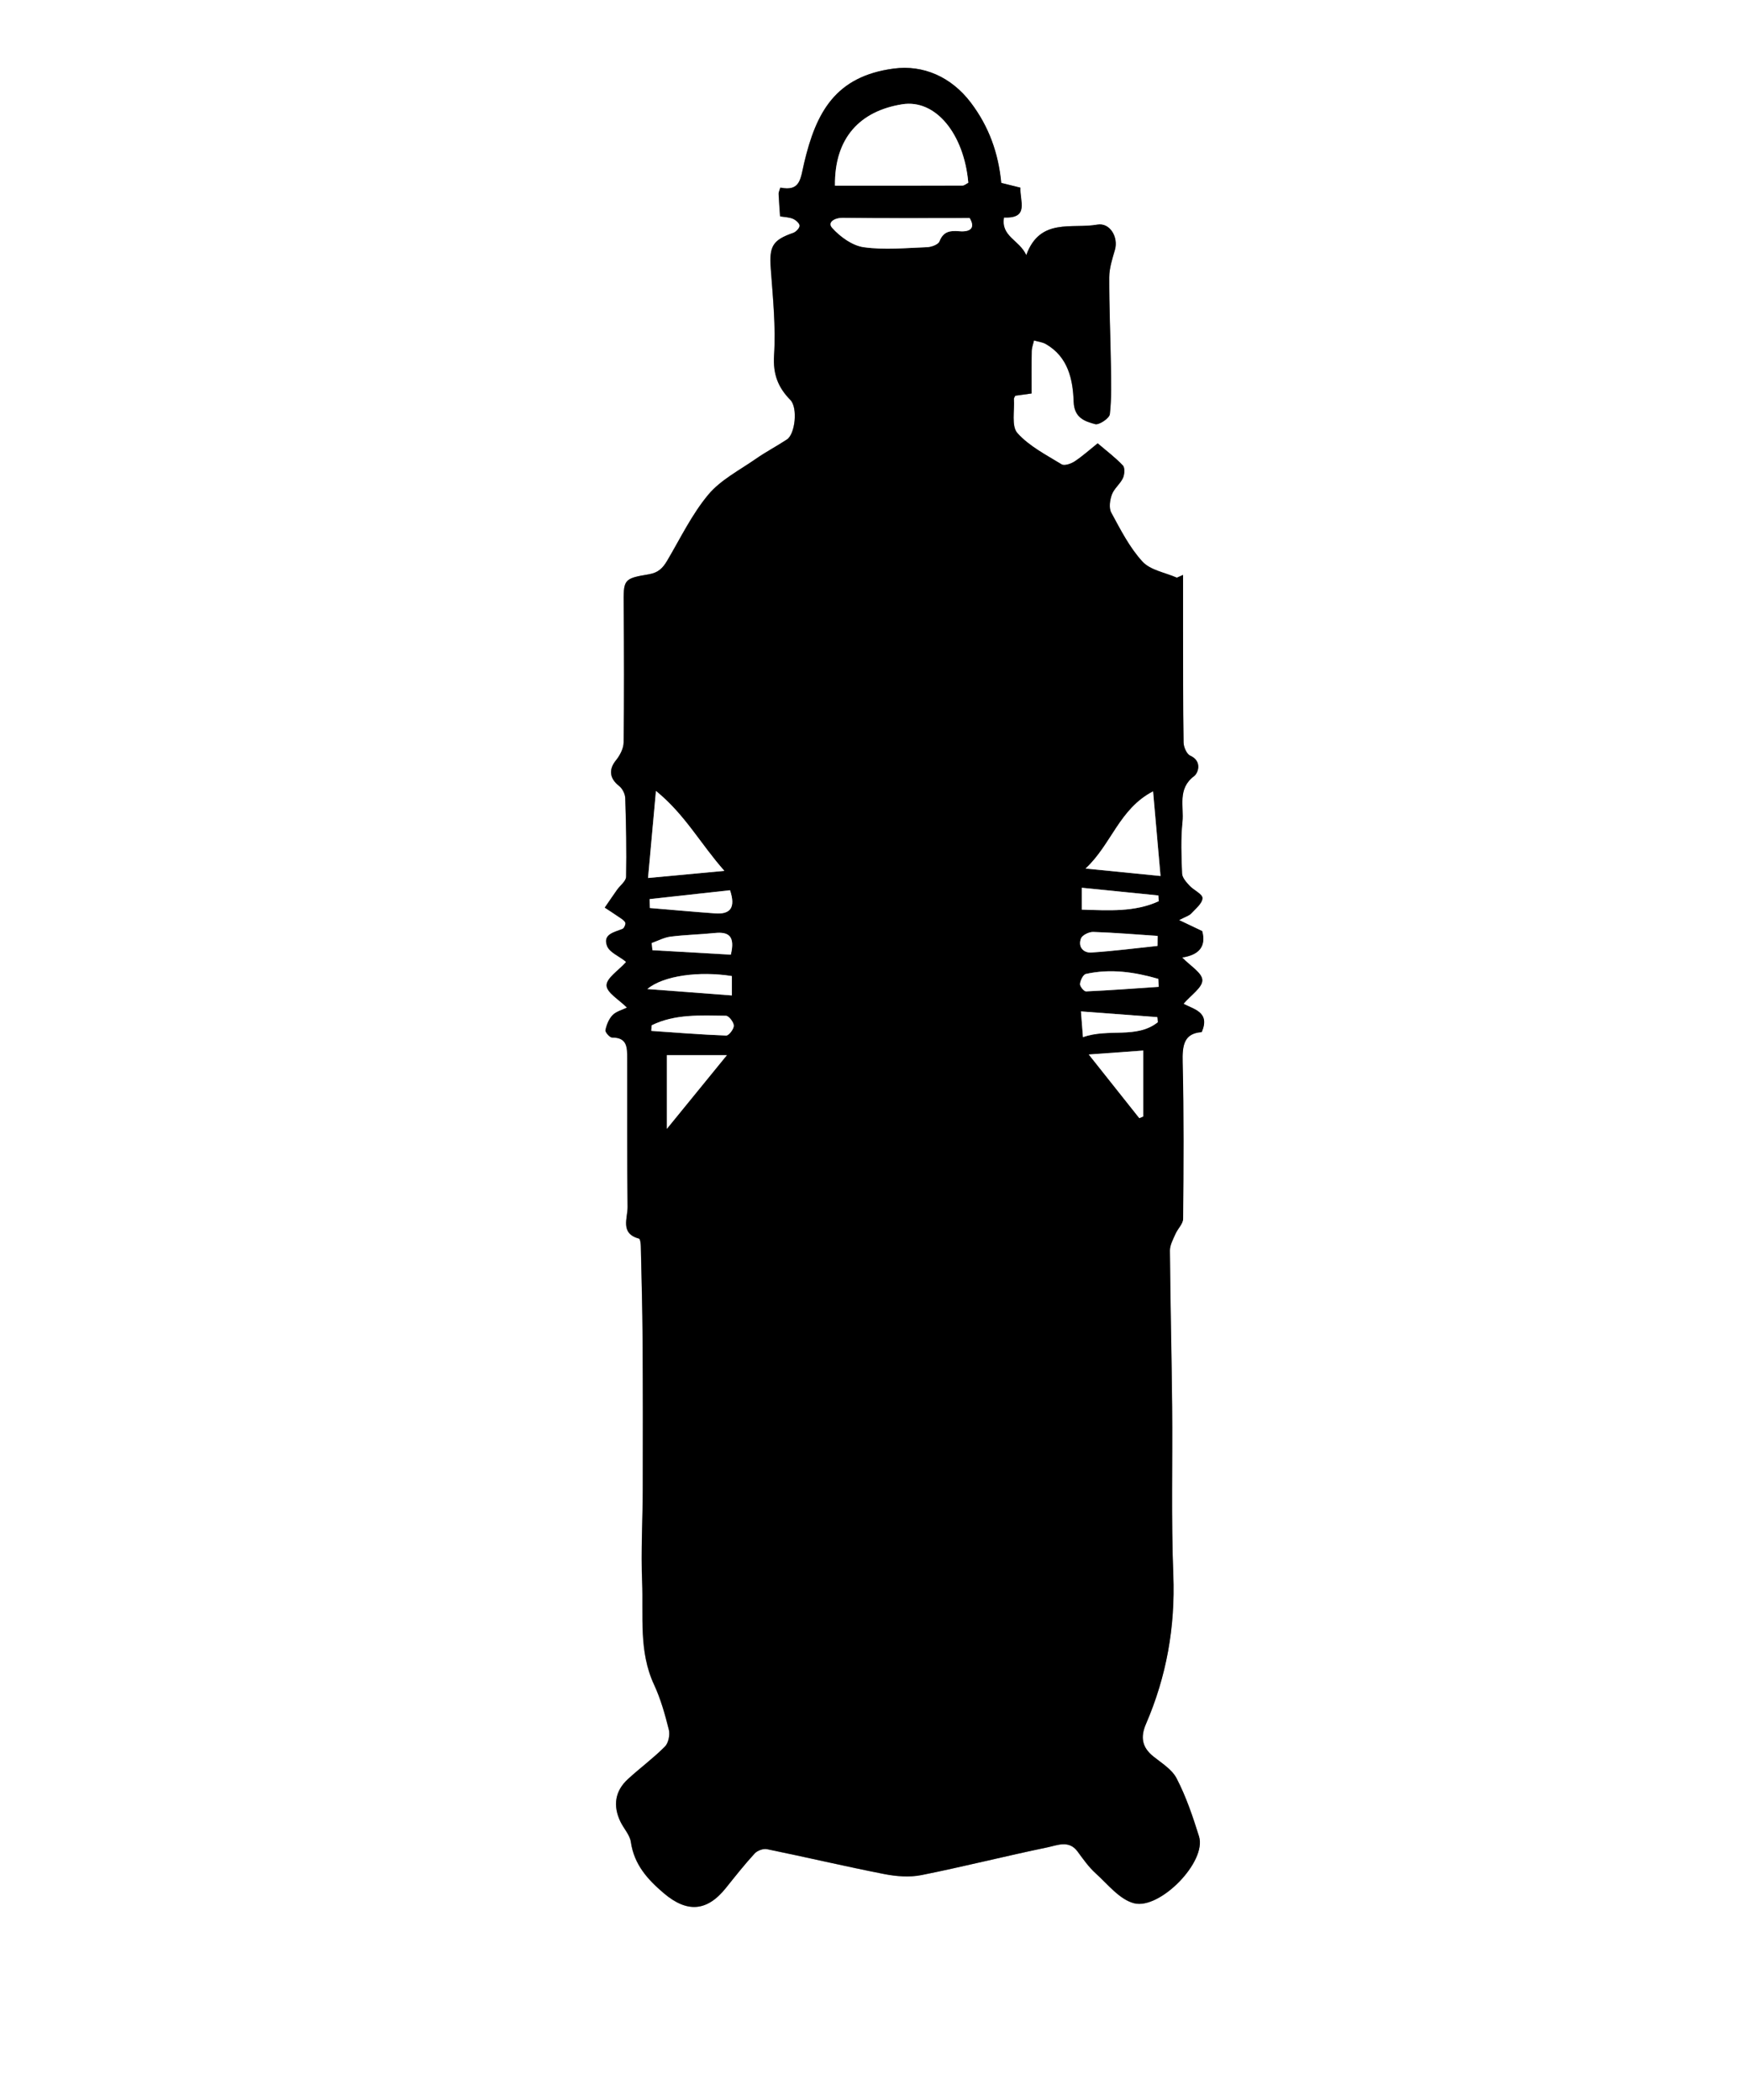 <?xml version="1.0" encoding="UTF-8"?>
<svg id="Layer_1" data-name="Layer 1" xmlns="http://www.w3.org/2000/svg" viewBox="0 0 597.62 718.92">
  <rect x="0" y="0" width="597.62" height="718.92" fill="#808080" stroke="none"/>
  <defs>
    <style>
      .cls-1, .cls-2 {
        stroke-width: 0px;
      }

      .cls-2 {
        fill: #fff;
      }
    </style>
  </defs>
  <g id="P1XwfA.tif">
    <g>
      <path class="cls-2" d="m597.62,718.92H0V0h597.62v718.92ZM214.62,344.9c-1.71.84-3.74,1.33-4.97,2.59-1.27,1.31-2.08,3.32-2.45,5.15-.14.7,1.48,2.54,2.29,2.54,5.31-.05,5.14,3.63,5.15,7.16.04,16.93-.09,33.86.14,50.79.05,3.83-2.67,9.1,3.9,10.86.42.11.61,1.72.63,2.64.24,10.65.53,21.3.6,31.95.11,17.08.11,34.17.06,51.25-.03,10.51-.65,21.04-.22,31.53.48,11.83-1.21,23.93,4.09,35.32,2.27,4.88,3.75,10.18,5.06,15.42.44,1.75-.13,4.54-1.34,5.76-3.96,3.98-8.53,7.34-12.68,11.15-4.4,4.04-5.2,9.08-2.54,14.59,1.13,2.35,3.21,4.51,3.56,6.94,1.11,7.7,5.73,12.82,11.29,17.54,7.99,6.78,14.81,6.23,21.23-1.81,3.2-4,6.38-8.03,9.84-11.8.91-.99,2.94-1.76,4.22-1.49,13.41,2.75,26.74,5.9,40.17,8.53,4.11.81,8.63,1.16,12.69.35,14.46-2.89,28.77-6.52,43.21-9.51,3.33-.69,7.3-2.58,10.26,1.46,1.9,2.59,3.8,5.29,6.16,7.43,4.17,3.77,8.21,9,13.17,10.26,8.78,2.25,24.95-14.17,22.21-22.92-2.08-6.63-4.4-13.58-7.68-19.86-1.58-3.03-5.04-5.17-7.88-7.42-3.92-3.12-4.56-6.6-2.59-11.16,7.04-16.28,10.06-33.21,9.36-51.06-.74-19.17-.21-38.39-.4-57.59-.17-17.81-.62-35.61-.76-53.42-.01-1.89,1.1-3.85,1.9-5.68.77-1.79,2.6-3.45,2.61-5.18.15-17.86.27-35.73-.15-53.59-.14-5.7.4-9.88,6.53-10.31,3-6.97-2.85-7.78-6.22-9.71,2.51-2.94,6.47-5.56,6.42-8.08-.06-2.49-4.17-4.9-6.89-7.75,5.74-.86,8.28-3.76,6.85-9.03-2.39-1.14-4.61-2.2-7.91-3.77,2.29-1.21,3.46-1.52,4.15-2.26,1.52-1.64,3.82-3.48,3.85-5.27.02-1.4-3.03-2.72-4.48-4.3-1.08-1.18-2.44-2.69-2.5-4.1-.24-5.88-.49-11.83.13-17.66.56-5.29-1.81-11.34,3.99-15.69,1.38-1.04,2.85-5.11-1.33-7.01-1.22-.55-2.25-2.93-2.28-4.49-.21-12.88-.16-25.76-.18-38.64-.01-6.24,0-12.49,0-18.73-.7.31-1.41.63-2.11.94-4.01-1.76-9.07-2.56-11.78-5.51-4.42-4.82-7.51-10.94-10.68-16.77-.87-1.6-.47-4.32.23-6.2.76-2.05,2.82-3.58,3.76-5.59.57-1.22.75-3.53,0-4.32-2.55-2.72-5.59-4.99-8.64-7.6-2.78,2.22-5.2,4.42-7.89,6.19-1.23.81-3.49,1.59-4.44,1.01-5.3-3.24-11.12-6.21-15.14-10.71-2.11-2.36-.94-7.67-1.2-11.66-.02-.33.27-.69.46-1.12,1.71-.24,3.46-.48,5.6-.78,0-5.1-.06-9.8.04-14.49.02-1.22.51-2.43.78-3.65,1.37.4,2.9.55,4.1,1.25,7.58,4.39,9.22,12.07,9.48,19.71.19,5.54,3.76,6.7,7.35,7.68,1.35.37,4.87-2.01,5.03-3.4.63-5.57.44-11.25.36-16.88-.15-10-.61-20-.57-30,.01-3.13,1.05-6.31,1.95-9.38,1.26-4.33-1.71-9.41-6.05-8.63-8.64,1.56-19.61-2.49-24.29,10.43-2.41-5.21-8.75-6.4-7.63-12.87,8.8.39,5.37-5.66,5.62-10.21-2.35-.58-4.5-1.11-6.56-1.63-.97-10.28-4.26-19.34-10.41-27.47-6.72-8.88-16.32-12.99-26.35-11.67-20.06,2.64-26.63,15.05-30.71,32.34-1.27,5.36-1.22,9.81-8.15,8.41-.29,1.03-.6,1.59-.58,2.13.11,2.46.31,4.91.5,7.71,1.52.26,3.09.27,4.42.84.97.41,2.27,1.57,2.26,2.37-.02.86-1.25,2.13-2.22,2.46-7.05,2.45-8.21,4.59-7.65,12.16.72,9.89,1.76,19.87,1.13,29.71-.41,6.47,1.35,10.99,5.59,15.31,2.57,2.62,1.66,11.65-1.19,13.52-3.5,2.3-7.22,4.25-10.65,6.64-5.59,3.89-12.03,7.18-16.27,12.26-5.62,6.74-9.54,14.92-14.05,22.56-1.51,2.56-3.03,4.16-6.39,4.71-8.69,1.43-8.59,1.85-8.51,10.77.13,15.59.18,31.18-.02,46.77-.03,2.08-1.28,4.46-2.65,6.14-2.52,3.11-2.18,6.2,1.1,8.75,1.12.87,2.05,2.7,2.1,4.12.3,8.98.48,17.98.3,26.96-.03,1.52-2.05,2.98-3.12,4.49-1.41,2.01-2.79,4.05-4.19,6.07,1.59,1.05,3.19,2.07,4.75,3.15.83.58,1.86,1.13,2.27,1.96.24.48-.37,1.94-.93,2.17-2.79,1.16-6.84,1.76-5.31,5.83.83,2.22,4.12,3.51,6.27,5.26.24.19.26.65.16.36-2.52,2.81-6.64,5.4-6.59,7.91.05,2.48,4.31,4.89,6.99,7.6Z"/>
      <path class="cls-1" d="m214.62,344.9c-2.68-2.71-6.94-5.11-6.99-7.6-.05-2.51,4.07-5.11,6.59-7.91.11.29.08-.17-.16-.36-2.15-1.75-5.44-3.04-6.27-5.26-1.53-4.07,2.52-4.67,5.31-5.83.56-.23,1.17-1.69.93-2.17-.41-.83-1.44-1.38-2.27-1.96-1.56-1.08-3.16-2.1-4.75-3.15,1.39-2.02,2.77-4.06,4.19-6.07,1.06-1.51,3.08-2.97,3.12-4.49.18-8.98,0-17.98-.3-26.96-.05-1.42-.98-3.25-2.1-4.12-3.28-2.55-3.62-5.64-1.1-8.75,1.37-1.69,2.62-4.06,2.65-6.14.2-15.59.15-31.18.02-46.77-.07-8.92-.18-9.34,8.51-10.77,3.36-.55,4.88-2.16,6.39-4.71,4.52-7.64,8.43-15.82,14.05-22.56,4.24-5.08,10.68-8.36,16.27-12.26,3.43-2.39,7.15-4.34,10.65-6.64,2.85-1.87,3.77-10.9,1.19-13.52-4.24-4.32-6-8.84-5.59-15.31.63-9.84-.41-19.82-1.13-29.71-.55-7.56.61-9.71,7.65-12.16.97-.34,2.2-1.6,2.22-2.46.02-.8-1.28-1.96-2.26-2.37-1.33-.57-2.9-.58-4.42-.84-.19-2.8-.39-5.25-.5-7.71-.02-.54.29-1.1.58-2.13,6.93,1.4,6.89-3.05,8.15-8.41,4.08-17.29,10.65-29.7,30.71-32.34,10.03-1.32,19.63,2.8,26.35,11.67,6.15,8.13,9.44,17.19,10.41,27.47,2.07.51,4.22,1.04,6.56,1.63-.26,4.56,3.17,10.61-5.62,10.21-1.12,6.47,5.22,7.66,7.63,12.87,4.68-12.92,15.64-8.87,24.29-10.43,4.33-.78,7.3,4.3,6.05,8.63-.89,3.07-1.93,6.25-1.95,9.38-.04,10,.42,20,.57,30,.08,5.63.27,11.31-.36,16.88-.16,1.39-3.68,3.77-5.03,3.4-3.59-.98-7.16-2.14-7.35-7.68-.26-7.63-1.9-15.32-9.48-19.71-1.2-.7-2.72-.84-4.1-1.25-.27,1.22-.76,2.43-.78,3.65-.09,4.69-.04,9.39-.04,14.49-2.15.3-3.9.55-5.6.78-.19.44-.48.79-.46,1.12.27,3.98-.91,9.3,1.2,11.66,4.03,4.5,9.85,7.47,15.14,10.71.95.58,3.21-.2,4.44-1.01,2.69-1.77,5.1-3.96,7.89-6.19,3.06,2.62,6.09,4.88,8.64,7.6.74.79.57,3.09,0,4.32-.95,2.01-3.01,3.55-3.76,5.59-.7,1.88-1.09,4.61-.23,6.2,3.16,5.84,6.26,11.95,10.68,16.77,2.71,2.96,7.77,3.75,11.78,5.51.7-.31,1.41-.63,2.11-.94,0,6.24,0,12.49,0,18.73.02,12.88-.02,25.76.18,38.64.03,1.56,1.06,3.93,2.28,4.49,4.19,1.9,2.72,5.97,1.33,7.01-5.8,4.35-3.43,10.41-3.99,15.69-.62,5.83-.37,11.78-.13,17.66.06,1.41,1.42,2.92,2.5,4.1,1.44,1.58,4.5,2.9,4.48,4.3-.03,1.79-2.33,3.63-3.85,5.27-.69.75-1.86,1.05-4.15,2.26,3.3,1.57,5.52,2.63,7.91,3.77,1.42,5.28-1.12,8.18-6.85,9.03,2.72,2.85,6.84,5.25,6.89,7.75.06,2.52-3.9,5.14-6.42,8.08,3.37,1.93,9.22,2.74,6.22,9.71-6.14.42-6.67,4.61-6.53,10.31.43,17.86.31,35.73.15,53.59-.01,1.73-1.84,3.4-2.61,5.18-.8,1.84-1.91,3.79-1.9,5.68.14,17.81.58,35.61.76,53.42.18,19.2-.35,38.42.4,57.59.69,17.85-2.33,34.78-9.36,51.06-1.97,4.56-1.33,8.04,2.59,11.16,2.84,2.26,6.3,4.39,7.88,7.42,3.28,6.28,5.6,13.23,7.68,19.86,2.75,8.76-13.43,25.17-22.21,22.92-4.95-1.27-9-6.5-13.17-10.26-2.36-2.14-4.26-4.84-6.16-7.43-2.96-4.04-6.94-2.15-10.26-1.46-14.44,2.99-28.75,6.62-43.21,9.51-4.06.81-8.58.45-12.69-.35-13.43-2.63-26.76-5.78-40.17-8.53-1.28-.26-3.31.5-4.22,1.49-3.45,3.77-6.64,7.8-9.84,11.8-6.42,8.04-13.24,8.59-21.23,1.81-5.56-4.72-10.19-9.84-11.29-17.54-.35-2.43-2.42-4.59-3.56-6.94-2.66-5.51-1.86-10.55,2.54-14.59,4.15-3.81,8.72-7.17,12.68-11.15,1.21-1.22,1.77-4.01,1.34-5.76-1.31-5.24-2.79-10.54-5.06-15.42-5.3-11.39-3.61-23.48-4.09-35.32-.43-10.49.19-21.02.22-31.53.04-17.08.05-34.17-.06-51.25-.07-10.65-.36-21.3-.6-31.95-.02-.92-.21-2.53-.63-2.64-6.57-1.76-3.85-7.02-3.9-10.86-.23-16.93-.09-33.86-.14-50.79,0-3.53.15-7.21-5.15-7.16-.81,0-2.43-1.83-2.29-2.54.37-1.83,1.17-3.84,2.45-5.15,1.23-1.27,3.26-1.75,4.97-2.59ZM285.8,63.56c14.8,0,29.19.01,43.58-.04.69,0,1.37-.63,2.04-.97-1.47-16.69-11.16-28.69-22.64-26.85-14.47,2.32-23.2,11.55-22.99,27.86Zm46.1,11.09c-14.63,0-28.98.1-43.32-.08-2.96-.04-5.46,1.53-3.75,3.43,2.75,3.06,6.9,6.08,10.81,6.62,7.08.99,14.42.26,21.64-.01,1.49-.06,3.83-.89,4.25-1.97,1.36-3.47,3.66-3.76,6.83-3.49,3.61.3,5.62-.99,3.53-4.5Zm-83.97,223.44c-8.2-9.24-13.4-19.2-23.41-27.35-1,10.99-1.85,20.34-2.71,29.79,8.69-.81,16.74-1.56,26.13-2.44Zm146.74-27.2c-11.61,6.05-14.2,18.15-23.09,26.41,9.42.94,17.25,1.72,25.65,2.55-.8-9.12-1.6-18.13-2.55-28.96Zm-166.43,115.5c6.97-8.55,13.17-16.16,20.55-25.22h-20.55v25.22Zm161.72-3.65c.45-.19.89-.38,1.34-.58v-22.56c-6.03.44-11.77.85-18.64,1.35,6.41,8.07,11.85,14.93,17.3,21.79Zm-140.1-78.02c-9.31,1.02-18.41,2.03-27.51,3.03.03,1.02.05,2.04.08,3.05,7.46.62,14.92,1.3,22.39,1.84,5.13.37,7.07-1.93,5.04-7.93Zm-26.83,46.24c-.03.64-.06,1.28-.09,1.92,8.53.58,17.06,1.28,25.61,1.59.9.03,2.63-2.22,2.61-3.38-.02-1.2-1.71-3.38-2.68-3.39-8.62-.09-17.38-.69-25.44,3.27Zm27.11-24.18c1.55-6.37-.77-7.9-5.48-7.41-5.02.52-10.09.61-15.1,1.24-2.23.28-4.34,1.43-6.51,2.19.09.82.18,1.64.26,2.45,8.91.51,17.83,1.01,26.83,1.53Zm120.12-15.42c9.29.28,18.16.89,26.36-2.89-.05-.65-.11-1.31-.16-1.96-8.6-.86-17.19-1.72-26.2-2.63v7.47Zm-119.77,22.75c-11.09-1.76-23.38-.19-28.92,4.44,10.25.78,19.44,1.47,28.92,2.19v-6.63Zm119.5,12.1c.25,3.22.45,5.69.69,8.81,8.86-3.15,18.29.67,25.61-5.11-.05-.58-.11-1.16-.16-1.74-8.51-.64-17.01-1.28-26.14-1.96Zm26.21-22.43c.01-1.14.03-2.28.04-3.42-7.34-.49-14.68-1.12-22.03-1.36-1.43-.05-3.76,1.08-4.2,2.23-1.09,2.83.75,4.99,3.56,4.81,7.57-.49,15.1-1.47,22.64-2.26Zm.41,14.01c-.05-.91-.11-1.82-.16-2.73-8.1-2.34-16.33-3.56-24.78-1.68-.93.21-1.89,2.18-2,3.42-.08.82,1.36,2.58,2.06,2.55,8.3-.37,16.59-1,24.88-1.56Z"/>
      <path class="cls-2" d="m285.8,63.56c-.21-16.3,8.52-25.54,22.99-27.86,11.48-1.84,21.17,10.16,22.64,26.85-.67.33-1.36.97-2.04.97-14.39.06-28.78.04-43.58.04Z"/>
      <path class="cls-2" d="m331.9,74.65c2.09,3.51.08,4.8-3.53,4.5-3.17-.27-5.47.02-6.83,3.49-.42,1.07-2.76,1.91-4.25,1.97-7.22.27-14.56,1-21.64.01-3.91-.55-8.06-3.56-10.81-6.62-1.71-1.91.79-3.47,3.75-3.43,14.34.19,28.68.08,43.32.08Z"/>
      <path class="cls-2" d="m247.94,298.09c-9.39.88-17.44,1.63-26.13,2.44.86-9.45,1.71-18.81,2.71-29.79,10.01,8.15,15.21,18.11,23.41,27.35Z"/>
      <path class="cls-2" d="m394.67,270.89c.96,10.83,1.75,19.84,2.55,28.96-8.39-.84-16.23-1.62-25.65-2.55,8.9-8.27,11.49-20.37,23.09-26.41Z"/>
      <path class="cls-2" d="m228.25,386.39v-25.22h20.55c-7.38,9.06-13.58,16.66-20.55,25.22Z"/>
      <path class="cls-2" d="m389.97,382.74c-5.45-6.86-10.89-13.72-17.3-21.79,6.87-.5,12.61-.91,18.64-1.35v22.56c-.45.19-.89.38-1.34.58Z"/>
      <path class="cls-2" d="m249.87,304.72c2.02,6,.08,8.3-5.04,7.93-7.47-.54-14.93-1.22-22.39-1.84-.03-1.02-.05-2.04-.08-3.05,9.1-1,18.2-2,27.51-3.03Z"/>
      <path class="cls-2" d="m223.04,350.96c8.06-3.96,16.82-3.36,25.44-3.27.97.01,2.66,2.19,2.68,3.39.02,1.17-1.71,3.42-2.61,3.38-8.54-.31-17.07-1.01-25.61-1.59.03-.64.06-1.28.09-1.92Z"/>
      <path class="cls-2" d="m250.15,326.77c-9-.51-17.92-1.02-26.83-1.53-.09-.82-.18-1.64-.26-2.45,2.17-.76,4.28-1.91,6.51-2.19,5.01-.63,10.08-.73,15.1-1.24,4.71-.49,7.03,1.04,5.48,7.41Z"/>
      <path class="cls-2" d="m370.27,311.35v-7.47c9.01.9,17.6,1.76,26.2,2.63.05.65.11,1.31.16,1.96-8.2,3.78-17.07,3.17-26.36,2.89Z"/>
      <path class="cls-2" d="m250.5,334.1v6.63c-9.48-.72-18.66-1.41-28.92-2.19,5.54-4.63,17.83-6.2,28.92-4.44Z"/>
      <path class="cls-2" d="m369.99,346.2c9.13.68,17.63,1.32,26.14,1.96.05.58.11,1.16.16,1.74-7.32,5.79-16.75,1.96-25.61,5.11-.25-3.12-.44-5.6-.69-8.81Z"/>
      <path class="cls-2" d="m396.2,323.78c-7.55.79-15.08,1.77-22.64,2.26-2.81.18-4.64-1.99-3.56-4.81.44-1.15,2.77-2.28,4.2-2.23,7.35.24,14.69.87,22.03,1.36-.01,1.14-.03,2.28-.04,3.42Z"/>
      <path class="cls-2" d="m396.61,337.79c-8.29.56-16.58,1.19-24.88,1.56-.7.03-2.14-1.73-2.06-2.55.12-1.23,1.08-3.21,2-3.42,8.45-1.88,16.69-.66,24.78,1.68.05.91.11,1.82.16,2.73Z"/>
    </g>
  </g>
</svg>